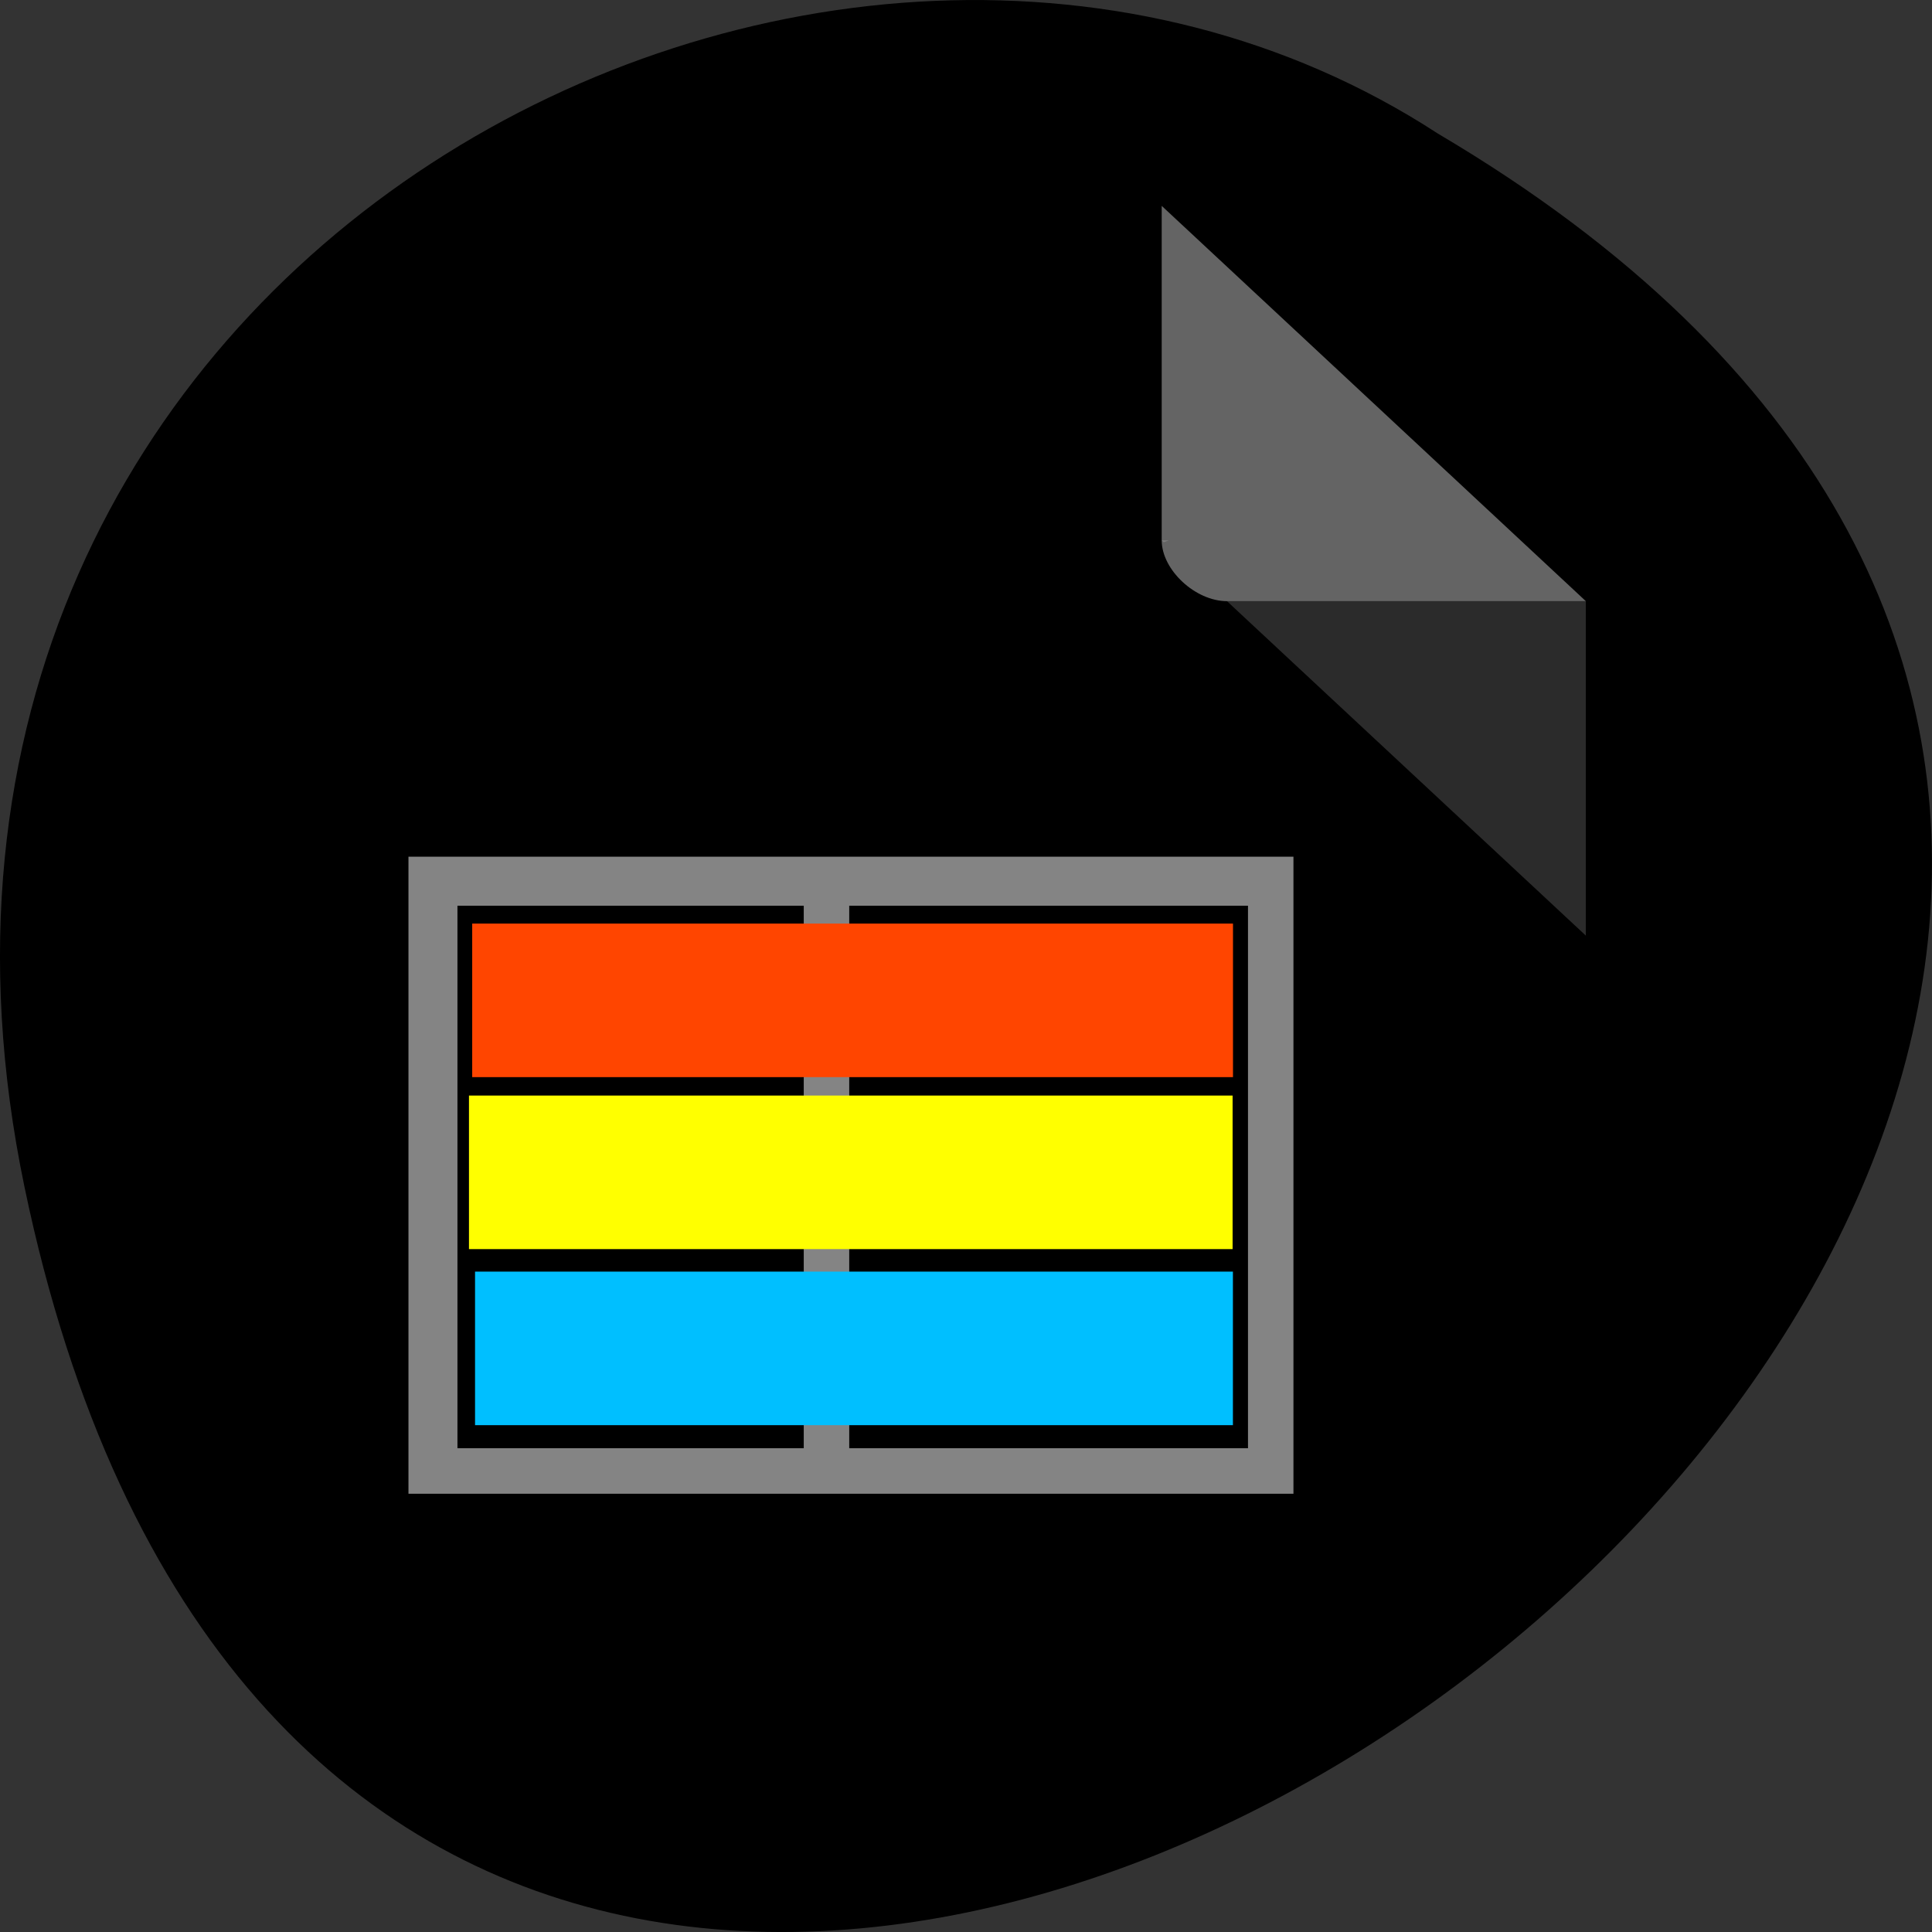 <svg xmlns="http://www.w3.org/2000/svg" viewBox="0 0 256 256"><rect x="0" y="0" width="256" height="256" fill="#333333" stroke="none"/><g transform="translate(0 -796.36)"><path d="m 3.25 953.66 c 49.981 239.91 393.86 -17.642 187.29 -139.59 -80.25 -52.27 -213 16.2 -187.29 139.59 z" color="#000"/><g transform="matrix(4.323 0 0 4.029 28.565 819.61)"><path d="M 29,12 29.062,12.062 29.219,12 29,12 Z m 2,2 11,11 0,-11 -11,0 z" fill-opacity="0.196" fill="#dcdcdc"/><path d="m 29 1 l 13 13 h -11 c -0.971 0 -2 -1.029 -2 -2 v -11" fill-opacity="0.392" fill="#fff"/><path d="m 54.2 155.85 v -42.24 h 58.714 h 58.714 v 42.24 v 42.24 h -58.714 h -58.714 v -42.24 z m 52.45 0.232 v -35.971 h -22.975 h -22.975 v 35.971 v 35.971 h 22.975 h 22.975 v -35.971 z m 58.946 0 v -35.971 h -26.456 h -26.456 v 35.971 v 35.971 h 26.456 h 26.456 v -35.971 z" transform="matrix(0.231 0 0 0.248 -6.608 -5.771)" fill="#848484"/><path fill="#ff4500" d="m 7.866 24.604 h 23.319 v 5.05 h -23.319 z"/><path fill="#ff0" d="m 7.767 30.26 h 23.406 v 5.05 h -23.406 z"/><path fill="#00bfff" d="m 7.953 36.05 h 23.23 v 5.05 h -23.23 z"/></g></g></svg>